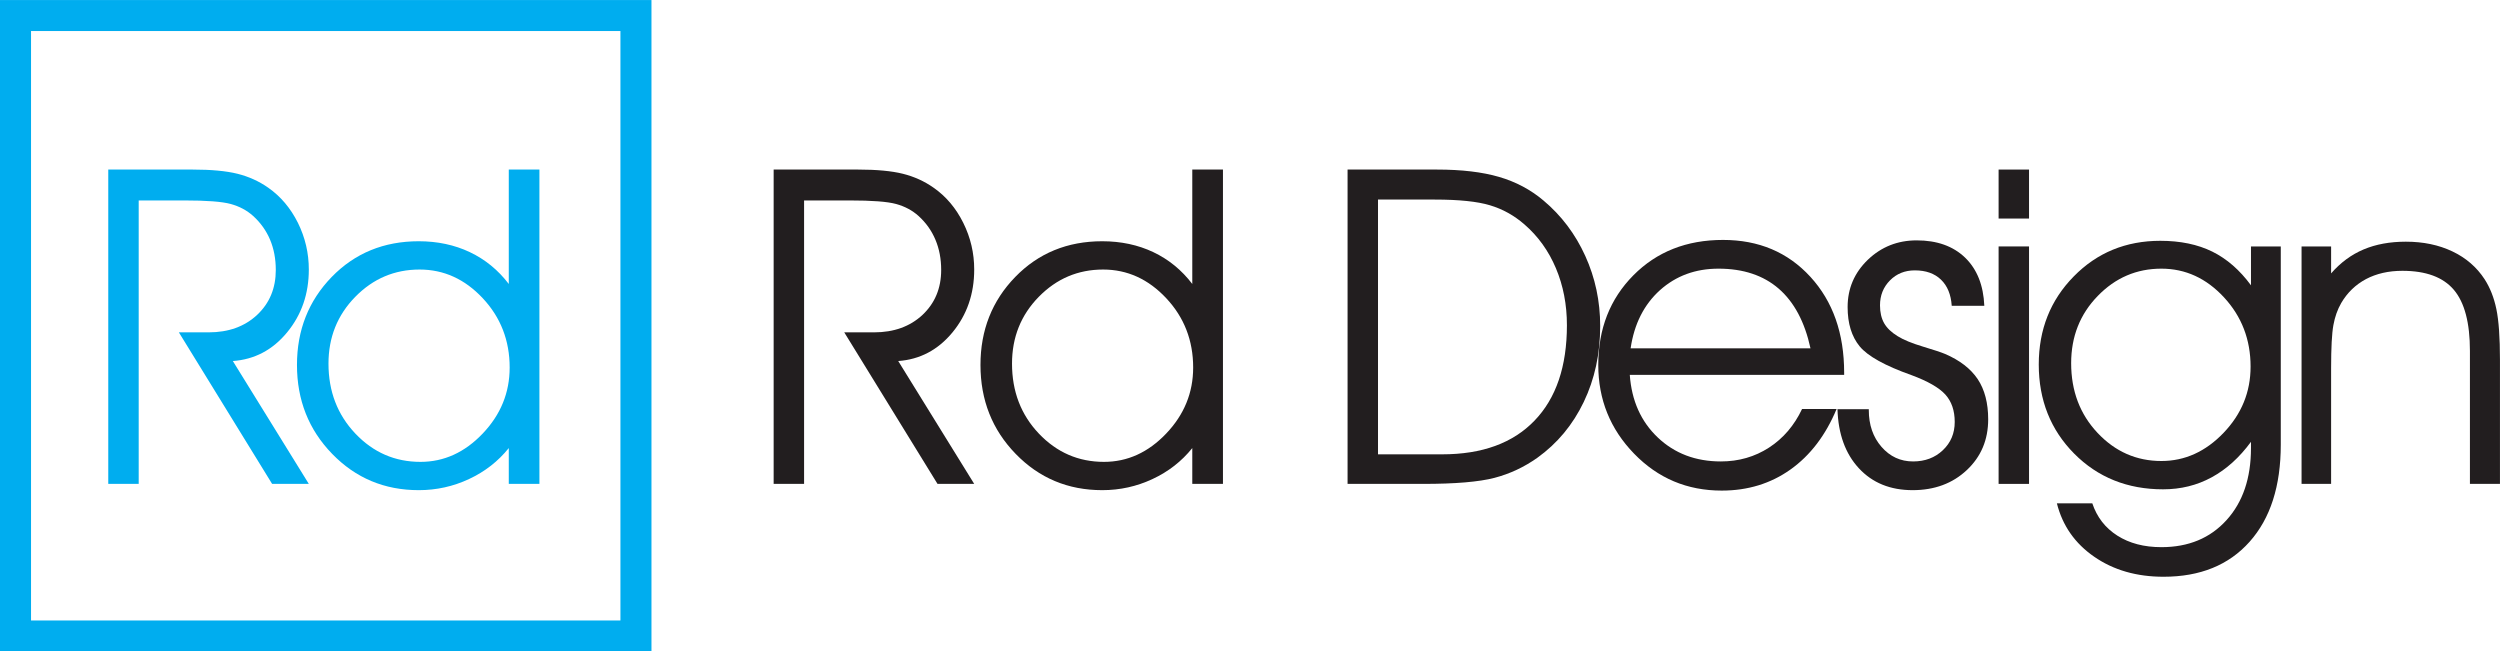 <?xml version="1.0" encoding="UTF-8"?>
<svg xmlns="http://www.w3.org/2000/svg" xmlns:xlink="http://www.w3.org/1999/xlink" width="244.82pt" height="63.8pt" viewBox="0 0 244.82 63.8" version="1.1">
<defs>
<clipPath id="clip1">
  <path d="M 0 0 L 64 0 L 64 63.801 L 0 63.801 Z M 0 0 "/>
</clipPath>
<clipPath id="clip2">
  <path d="M 225 23 L 244.82 23 L 244.82 48 L 225 48 Z M 225 23 "/>
</clipPath>
</defs>
<g id="surface1">
<path style=" stroke:none;fill-rule:nonzero;fill:rgb(0%,67.799%,93.7%);fill-opacity:1;" d="M 13.582 19.629 L 13.582 47.387 L 10.602 47.387 L 10.602 16.605 L 18.867 16.605 C 20.688 16.605 22.148 16.742 23.254 17.016 C 24.359 17.293 25.363 17.746 26.27 18.383 C 27.492 19.238 28.461 20.391 29.176 21.824 C 29.887 23.266 30.242 24.785 30.242 26.395 C 30.242 28.777 29.535 30.824 28.117 32.547 C 26.703 34.266 24.93 35.203 22.801 35.355 L 30.242 47.387 L 26.648 47.387 L 17.516 32.547 L 20.434 32.547 C 22.379 32.547 23.961 31.977 25.18 30.836 C 26.398 29.691 27.008 28.227 27.008 26.438 C 27.008 25.352 26.82 24.363 26.449 23.477 C 26.074 22.59 25.52 21.812 24.789 21.148 C 24.18 20.602 23.453 20.211 22.598 19.977 C 21.746 19.742 20.227 19.629 18.043 19.629 "/>
<path style=" stroke:none;fill-rule:nonzero;fill:rgb(0%,67.799%,93.7%);fill-opacity:1;" d="M 49.91 35.992 C 49.91 33.344 49.031 31.082 47.277 29.207 C 45.523 27.332 43.461 26.395 41.09 26.395 C 38.641 26.395 36.539 27.285 34.793 29.066 C 33.043 30.852 32.168 33.031 32.168 35.609 C 32.168 38.332 33.047 40.613 34.801 42.461 C 36.555 44.309 38.68 45.23 41.176 45.23 C 43.473 45.23 45.504 44.309 47.266 42.461 C 49.027 40.613 49.91 38.461 49.91 35.992 M 49.824 27.809 L 49.824 16.605 L 52.824 16.605 L 52.824 47.387 L 49.824 47.387 L 49.824 43.879 C 48.781 45.176 47.484 46.188 45.934 46.91 C 44.383 47.637 42.742 48 41.008 48 C 37.652 48 34.828 46.816 32.531 44.449 C 30.23 42.082 29.082 39.18 29.082 35.738 C 29.082 32.328 30.219 29.457 32.484 27.121 C 34.754 24.789 37.594 23.625 41.008 23.625 C 42.84 23.625 44.508 23.98 46.008 24.691 C 47.508 25.402 48.781 26.441 49.824 27.809 "/>
<g clip-path="url(#clip1)" clip-rule="nonzero">
<path style=" stroke:none;fill-rule:nonzero;fill:rgb(0%,67.799%,93.7%);fill-opacity:1;" d="M 3.039 60.762 L 60.758 60.762 L 60.758 3.039 L 3.039 3.039 Z M 63.797 63.801 L 0 63.801 L 0 0.004 L 63.797 0.004 Z M 63.797 63.801 "/>
</g>
<path style=" stroke:none;fill-rule:nonzero;fill:rgb(13.3%,11.8%,12.199%);fill-opacity:1;" d="M 78.742 19.629 L 78.742 47.387 L 75.762 47.387 L 75.762 16.605 L 84.027 16.605 C 85.844 16.605 87.309 16.742 88.414 17.016 C 89.52 17.293 90.523 17.746 91.426 18.383 C 92.652 19.238 93.621 20.391 94.332 21.824 C 95.047 23.266 95.402 24.785 95.402 26.395 C 95.402 28.777 94.695 30.824 93.277 32.547 C 91.859 34.266 90.086 35.203 87.961 35.355 L 95.402 47.387 L 91.809 47.387 L 82.676 32.547 L 85.59 32.547 C 87.535 32.547 89.117 31.977 90.34 30.836 C 91.555 29.691 92.168 28.227 92.168 26.438 C 92.168 25.352 91.98 24.363 91.605 23.477 C 91.234 22.59 90.68 21.812 89.949 21.148 C 89.34 20.602 88.609 20.211 87.758 19.977 C 86.906 19.742 85.387 19.629 83.203 19.629 "/>
<path style=" stroke:none;fill-rule:nonzero;fill:rgb(13.3%,11.8%,12.199%);fill-opacity:1;" d="M 116.844 35.992 C 116.844 33.344 115.965 31.082 114.211 29.207 C 112.457 27.332 110.395 26.395 108.027 26.395 C 105.574 26.395 103.473 27.285 101.727 29.066 C 99.977 30.852 99.105 33.031 99.105 35.609 C 99.105 38.332 99.98 40.613 101.734 42.461 C 103.492 44.309 105.617 45.23 108.109 45.23 C 110.406 45.23 112.438 44.309 114.199 42.461 C 115.961 40.613 116.844 38.461 116.844 35.992 M 116.758 27.809 L 116.758 16.605 L 119.762 16.605 L 119.762 47.387 L 116.758 47.387 L 116.758 43.879 C 115.715 45.176 114.418 46.188 112.867 46.91 C 111.316 47.637 109.676 48 107.941 48 C 104.586 48 101.762 46.816 99.465 44.449 C 97.164 42.082 96.016 39.18 96.016 35.738 C 96.016 32.328 97.152 29.457 99.422 27.121 C 101.691 24.789 104.531 23.625 107.941 23.625 C 109.773 23.625 111.441 23.98 112.941 24.691 C 114.441 25.402 115.715 26.441 116.758 27.809 "/>
<path style=" stroke:none;fill-rule:nonzero;fill:rgb(13.3%,11.8%,12.199%);fill-opacity:1;" d="M 134.945 19.543 L 134.945 44.492 L 141.227 44.492 C 145.145 44.492 148.16 43.391 150.273 41.191 C 152.391 38.996 153.445 35.879 153.445 31.848 C 153.445 29.832 153.086 27.973 152.367 26.266 C 151.648 24.562 150.621 23.133 149.281 21.973 C 148.277 21.102 147.16 20.477 145.918 20.105 C 144.68 19.73 142.875 19.543 140.508 19.543 Z M 131.965 16.605 L 140.719 16.605 C 143.129 16.605 145.152 16.844 146.797 17.324 C 148.438 17.801 149.887 18.57 151.141 19.629 C 152.902 21.105 154.27 22.918 155.242 25.062 C 156.215 27.203 156.703 29.492 156.703 31.934 C 156.703 34.652 156.164 37.133 155.094 39.363 C 154.023 41.598 152.508 43.422 150.551 44.828 C 149.254 45.746 147.852 46.402 146.344 46.797 C 144.832 47.191 142.508 47.387 139.363 47.387 L 131.965 47.387 "/>
<path style=" stroke:none;fill-rule:nonzero;fill:rgb(13.3%,11.8%,12.199%);fill-opacity:1;" d="M 177.297 34.109 C 176.734 31.523 175.695 29.578 174.188 28.27 C 172.68 26.965 170.715 26.309 168.289 26.309 C 166.035 26.309 164.125 27.012 162.559 28.414 C 160.996 29.824 160.035 31.719 159.684 34.109 Z M 180.594 36.711 L 159.602 36.711 C 159.781 39.242 160.699 41.285 162.348 42.848 C 163.996 44.41 166.055 45.188 168.523 45.188 C 170.27 45.188 171.844 44.734 173.238 43.832 C 174.633 42.926 175.711 41.664 176.473 40.051 L 179.855 40.051 C 178.781 42.625 177.277 44.598 175.34 45.977 C 173.402 47.355 171.156 48.043 168.605 48.043 C 165.223 48.043 162.363 46.84 160.023 44.426 C 157.684 42.016 156.516 39.121 156.516 35.738 C 156.516 32.203 157.66 29.277 159.949 26.965 C 162.238 24.652 165.168 23.496 168.734 23.496 C 172.23 23.496 175.078 24.699 177.285 27.105 C 179.492 29.512 180.594 32.641 180.594 36.492 "/>
<path style=" stroke:none;fill-rule:nonzero;fill:rgb(13.3%,11.8%,12.199%);fill-opacity:1;" d="M 179.941 40.074 L 183.008 40.074 L 183.008 40.156 C 183.008 41.609 183.422 42.809 184.254 43.762 C 185.086 44.715 186.113 45.188 187.344 45.188 C 188.512 45.188 189.484 44.824 190.258 44.09 C 191.035 43.355 191.422 42.434 191.422 41.32 C 191.422 40.207 191.113 39.312 190.504 38.637 C 189.891 37.961 188.777 37.324 187.172 36.73 C 184.594 35.816 182.91 34.879 182.117 33.922 C 181.328 32.961 180.934 31.68 180.934 30.074 C 180.934 28.254 181.594 26.711 182.91 25.441 C 184.23 24.176 185.824 23.539 187.699 23.539 C 189.688 23.539 191.266 24.102 192.438 25.23 C 193.605 26.359 194.234 27.93 194.32 29.945 L 191.129 29.945 C 191.055 28.844 190.707 27.992 190.078 27.387 C 189.453 26.781 188.598 26.477 187.512 26.477 C 186.539 26.477 185.727 26.805 185.078 27.461 C 184.43 28.117 184.105 28.93 184.105 29.902 C 184.105 30.594 184.242 31.176 184.508 31.648 C 184.777 32.121 185.219 32.547 185.84 32.926 C 186.402 33.277 187.227 33.617 188.305 33.941 C 189.383 34.266 190.105 34.504 190.473 34.66 C 191.922 35.281 192.988 36.105 193.676 37.133 C 194.359 38.164 194.699 39.473 194.699 41.066 C 194.699 43.066 194.004 44.723 192.605 46.035 C 191.211 47.344 189.441 48 187.301 48 C 185.113 48 183.359 47.285 182.035 45.855 C 180.711 44.426 180.012 42.496 179.941 40.074 "/>
<path style=" stroke:none;fill-rule:nonzero;fill:rgb(13.3%,11.8%,12.199%);fill-opacity:1;" d="M 195.719 24.133 L 198.699 24.133 L 198.699 47.387 L 195.719 47.387 Z M 198.699 21.402 L 195.719 21.402 L 195.719 16.605 L 198.699 16.605 Z M 198.699 21.402 "/>
<path style=" stroke:none;fill-rule:nonzero;fill:rgb(13.3%,11.8%,12.199%);fill-opacity:1;" d="M 202.824 35.57 C 202.824 38.289 203.688 40.566 205.414 42.398 C 207.141 44.23 209.223 45.145 211.66 45.145 C 213.957 45.145 215.988 44.227 217.75 42.387 C 219.512 40.547 220.395 38.387 220.395 35.906 C 220.395 33.258 219.527 30.996 217.793 29.121 C 216.059 27.246 214.016 26.309 211.66 26.309 C 209.234 26.309 207.156 27.199 205.426 28.984 C 203.691 30.766 202.824 32.961 202.824 35.57 M 204.895 49.289 C 205.348 50.645 206.164 51.699 207.348 52.453 C 208.531 53.207 209.969 53.582 211.66 53.582 C 214.312 53.582 216.434 52.703 218.035 50.938 C 219.637 49.176 220.434 46.824 220.434 43.879 L 220.434 43.266 C 219.309 44.801 218.023 45.961 216.586 46.742 C 215.148 47.527 213.562 47.918 211.828 47.918 C 208.336 47.918 205.43 46.75 203.117 44.418 C 200.809 42.086 199.652 39.176 199.652 35.695 C 199.652 32.27 200.793 29.395 203.078 27.07 C 205.359 24.742 208.188 23.582 211.555 23.582 C 213.516 23.582 215.211 23.934 216.641 24.637 C 218.07 25.344 219.336 26.445 220.434 27.938 L 220.434 24.133 L 223.352 24.133 L 223.352 43.539 C 223.352 47.598 222.336 50.77 220.297 53.055 C 218.262 55.34 215.453 56.48 211.871 56.48 C 209.234 56.48 206.973 55.828 205.086 54.523 C 203.195 53.219 201.977 51.477 201.426 49.289 "/>
<g clip-path="url(#clip2)" clip-rule="nonzero">
<path style=" stroke:none;fill-rule:nonzero;fill:rgb(13.3%,11.8%,12.199%);fill-opacity:1;" d="M 225.387 24.133 L 228.281 24.133 L 228.281 26.773 C 229.199 25.719 230.258 24.934 231.465 24.426 C 232.668 23.918 234.047 23.668 235.598 23.668 C 237.301 23.668 238.82 23.984 240.152 24.617 C 241.484 25.25 242.539 26.16 243.312 27.344 C 243.848 28.176 244.234 29.152 244.465 30.273 C 244.699 31.395 244.816 33.047 244.816 35.23 L 244.816 47.387 L 241.875 47.387 L 241.875 34.363 C 241.875 31.613 241.352 29.621 240.301 28.383 C 239.25 27.141 237.57 26.52 235.258 26.52 C 233.906 26.52 232.719 26.793 231.695 27.332 C 230.676 27.879 229.867 28.656 229.273 29.672 C 228.906 30.305 228.652 31.027 228.504 31.84 C 228.355 32.648 228.281 34.062 228.281 36.074 L 228.281 47.387 L 225.387 47.387 "/>
</g>
</g>
</svg>

